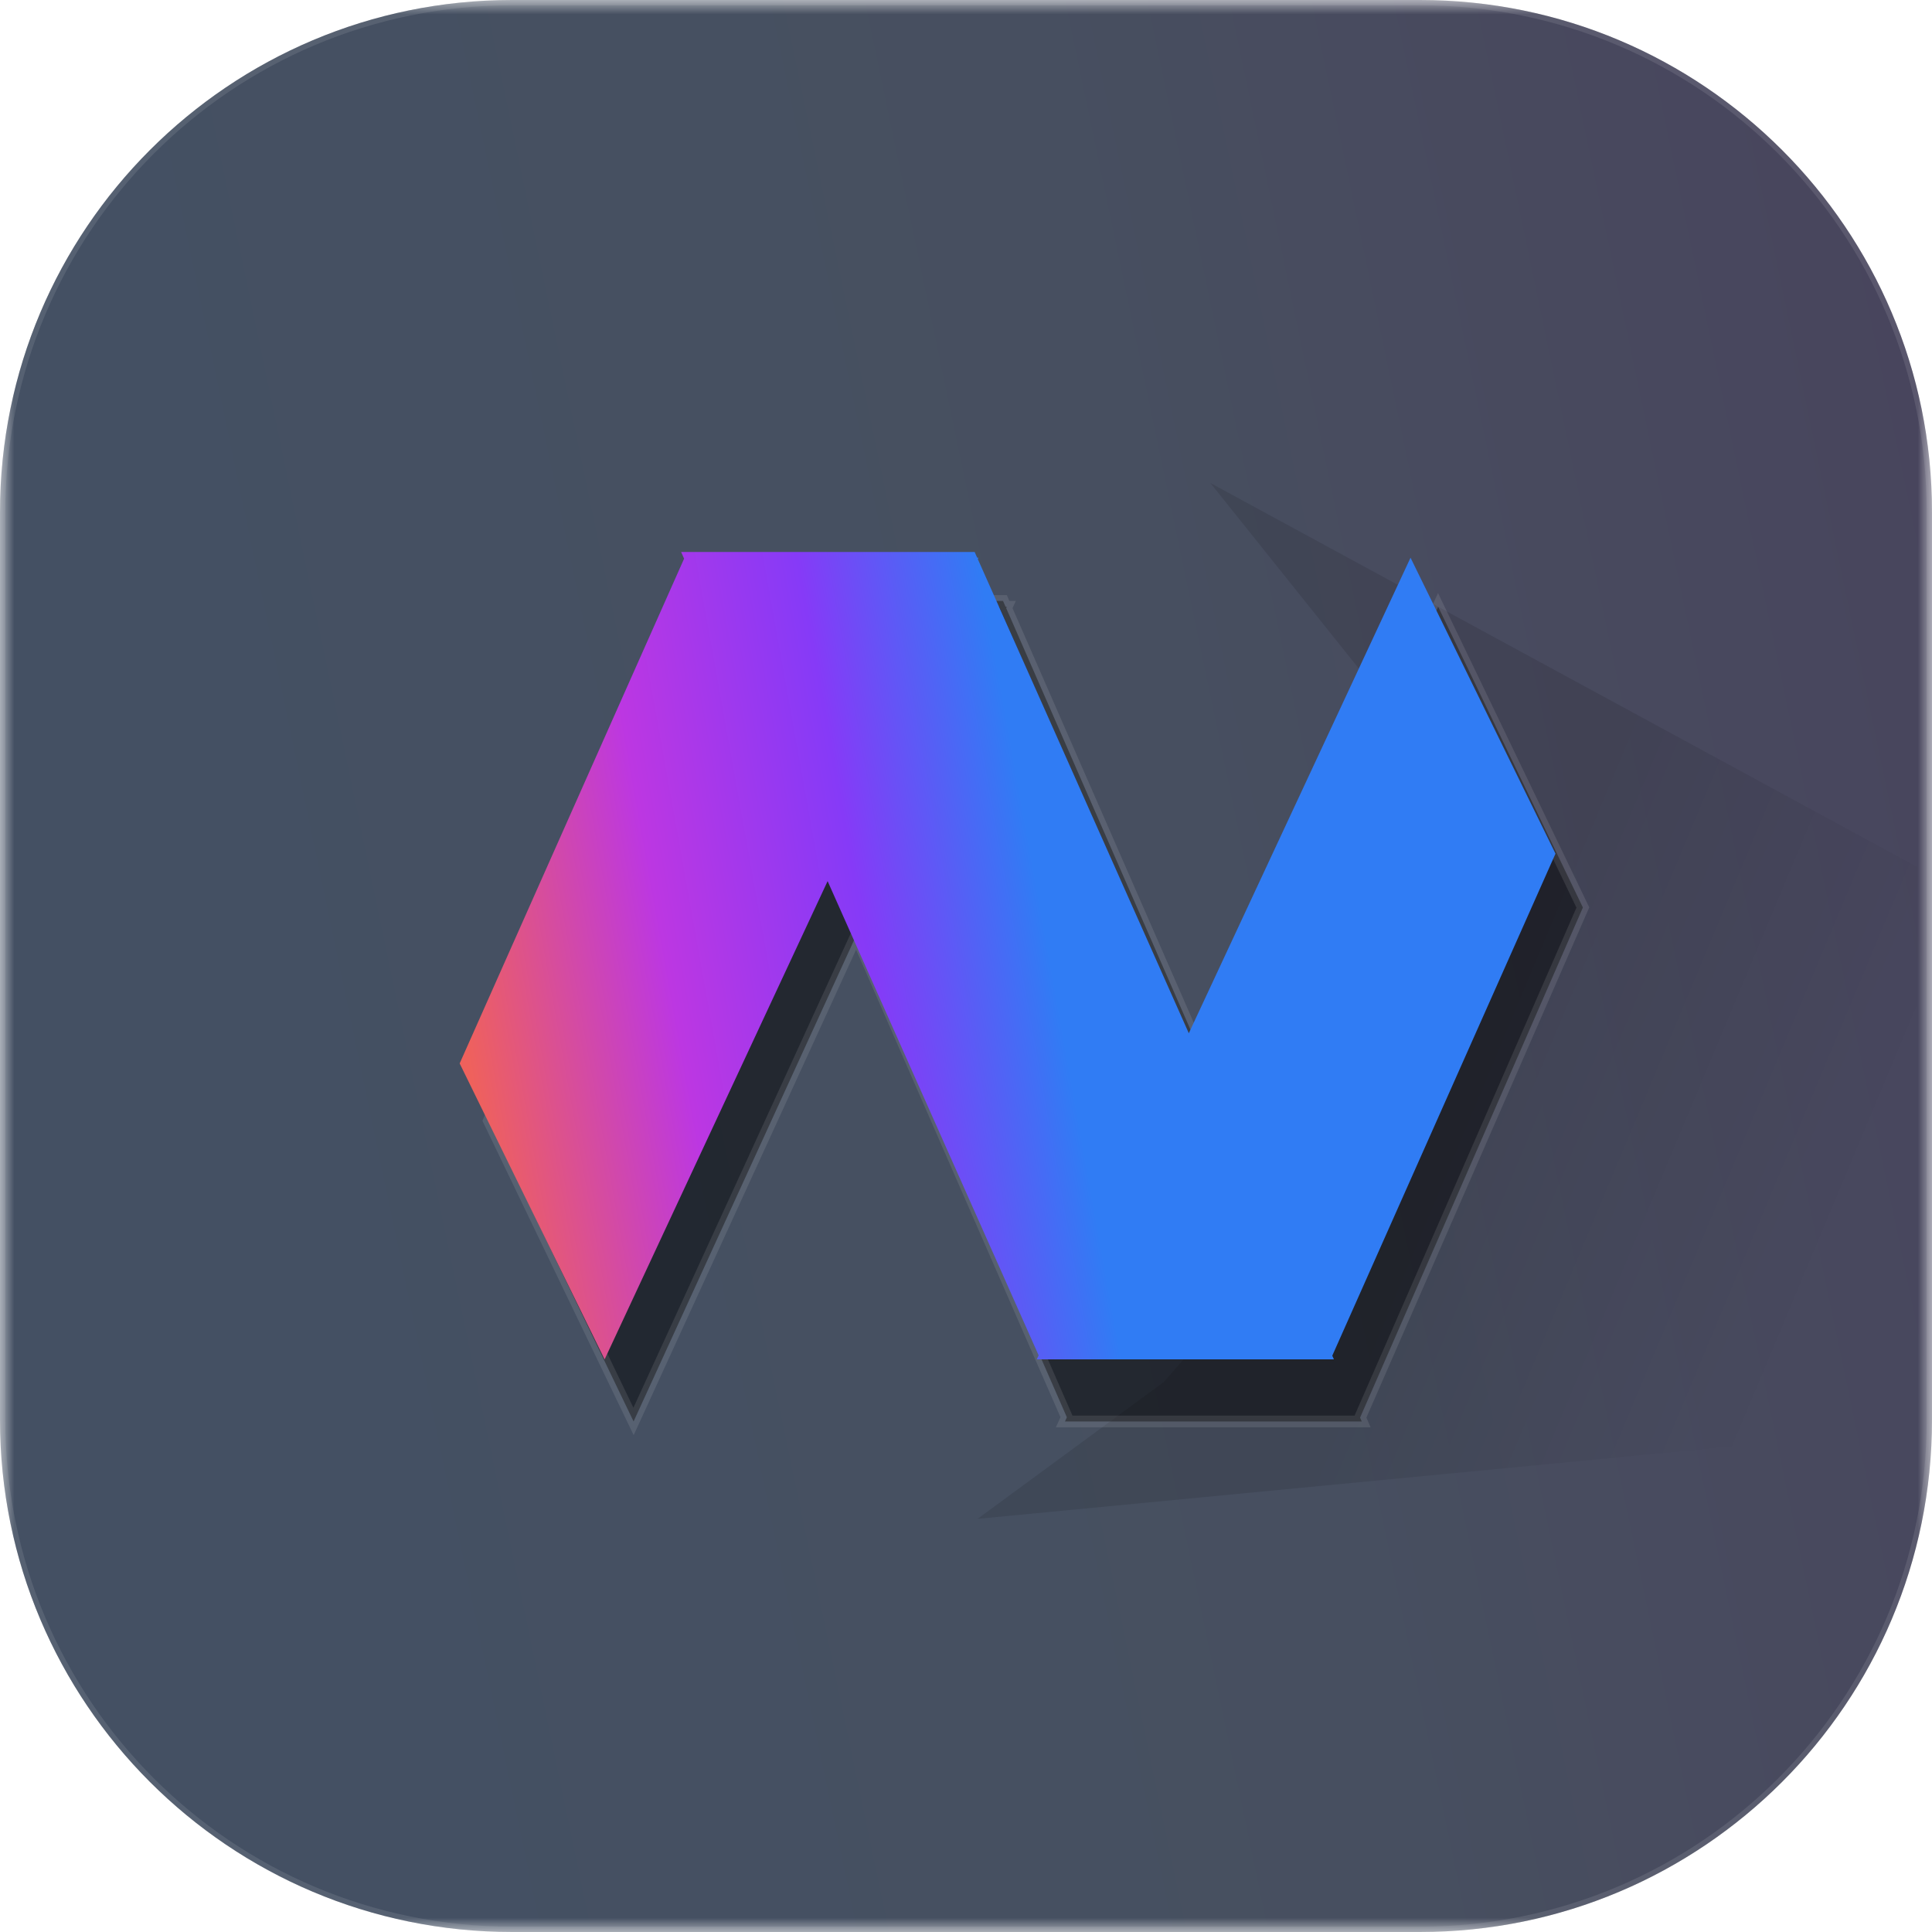 <svg width="67" height="67" viewBox="0 0 67 67" fill="none" xmlns="http://www.w3.org/2000/svg">
<g clip-path="url(#clip0_1508_21672)">
<mask id="mask0_1508_21672" style="mask-type:luminance" maskUnits="userSpaceOnUse" x="0" y="0" width="67" height="67">
<path d="M67 0H0V67H67V0Z" fill="white"/>
</mask>
<g mask="url(#mask0_1508_21672)">
<g filter="url(#filter0_ii_1508_21672)">
<path d="M49.241 0H17.759C7.951 0 0 7.951 0 17.759V49.241C0 59.049 7.951 67 17.759 67H49.241C59.049 67 67 59.049 67 49.241V17.759C67 7.951 59.049 0 49.241 0Z" fill="#494947"/>
</g>
<g style="mix-blend-mode:lighten">
<path d="M49.241 0H17.759C7.951 0 0 7.951 0 17.759V49.241C0 59.049 7.951 67 17.759 67H49.241C59.049 67 67 59.049 67 49.241V17.759C67 7.951 59.049 0 49.241 0Z" fill="url(#paint0_linear_1508_21672)" fill-opacity="0.2"/>
<path d="M49.241 0.05H17.759C7.979 0.05 0.051 7.979 0.051 17.759V49.241C0.051 59.021 7.979 66.949 17.759 66.949H49.241C59.022 66.949 66.95 59.021 66.95 49.241V17.759C66.95 7.979 59.022 0.05 49.241 0.05Z" stroke="white" stroke-opacity="0.1" stroke-width="0.266"/>
</g>
<g filter="url(#filter1_f_1508_21672)">
<path d="M66.494 49.544L33.902 52.672L40.36 47.929L48.432 38.646L50.047 26.84L41.975 16.75L66.494 30.069V49.544Z" fill="url(#paint1_linear_1508_21672)" fill-opacity="0.1"/>
</g>
</g>
<g filter="url(#filter2_dif_1508_21672)">
<path fill-rule="evenodd" clip-rule="evenodd" d="M24.622 19.777H34.784L34.872 19.979H34.914L34.893 20.025L42.198 36.736L49.874 19.979L54.893 30.409L47.166 48.099L47.224 48.232H47.108H37.062H36.932L36.998 48.087L29.693 31.376L21.972 48.232L16.953 37.802L24.724 20.011L24.622 19.777Z" fill="black" fill-opacity="0.5"/>
<path d="M34.783 19.777L34.968 19.696L34.916 19.575H34.783V19.777ZM24.621 19.777V19.575H24.313L24.436 19.858L24.621 19.777ZM34.872 19.979L34.687 20.059L34.74 20.18H34.872V19.979ZM34.913 19.979L35.097 20.063L35.228 19.777H34.913V19.979ZM34.892 20.025L34.709 19.941L34.671 20.023L34.707 20.106L34.892 20.025ZM42.197 36.736L42.013 36.816L42.193 37.23L42.381 36.82L42.197 36.736ZM49.874 19.979L50.056 19.891L49.869 19.504L49.69 19.895L49.874 19.979ZM54.892 30.409L55.077 30.489L55.114 30.404L55.074 30.321L54.892 30.409ZM47.165 48.099L46.98 48.018L46.945 48.099L46.981 48.179L47.165 48.099ZM47.224 48.232V48.434H47.532L47.408 48.151L47.224 48.232ZM36.931 48.232L36.748 48.148L36.617 48.434H36.931V48.232ZM36.998 48.087L37.181 48.171L37.219 48.089L37.183 48.006L36.998 48.087ZM29.692 31.376L29.877 31.295L29.697 30.882L29.509 31.292L29.692 31.376ZM21.971 48.232L21.789 48.319L21.975 48.706L22.154 48.316L21.971 48.232ZM16.953 37.802L16.767 37.721L16.73 37.806L16.771 37.889L16.953 37.802ZM24.723 20.011L24.908 20.091L24.944 20.011L24.908 19.93L24.723 20.011ZM34.783 19.575H24.621V19.979H34.783V19.575ZM35.057 19.898L34.968 19.696L34.599 19.858L34.687 20.059L35.057 19.898ZM34.872 20.18H34.913V19.777H34.872V20.18ZM34.73 19.895L34.709 19.941L35.076 20.109L35.097 20.063L34.73 19.895ZM42.383 36.655L35.077 19.944L34.707 20.106L42.013 36.816L42.383 36.655ZM49.69 19.895L42.014 36.652L42.381 36.82L50.057 20.063L49.69 19.895ZM55.074 30.321L50.056 19.891L49.692 20.066L54.71 30.496L55.074 30.321ZM47.35 48.179L55.077 30.489L54.707 30.328L46.98 48.018L47.35 48.179ZM47.408 48.151L47.35 48.018L46.981 48.179L47.039 48.313L47.408 48.151ZM47.107 48.434H47.224V48.03H47.107V48.434ZM37.061 48.434H47.107V48.03H37.061V48.434ZM36.931 48.434H37.061V48.03H36.931V48.434ZM36.814 48.003L36.748 48.148L37.115 48.316L37.181 48.171L36.814 48.003ZM29.507 31.457L36.813 48.167L37.183 48.006L29.877 31.295L29.507 31.457ZM29.509 31.292L21.787 48.148L22.154 48.316L29.876 31.46L29.509 31.292ZM22.153 48.144L17.134 37.714L16.771 37.889L21.789 48.319L22.153 48.144ZM17.137 37.883L24.908 20.091L24.538 19.93L16.767 37.721L17.137 37.883ZM24.436 19.858L24.538 20.092L24.908 19.93L24.806 19.696L24.436 19.858Z" fill="white" fill-opacity="0.1"/>
</g>
<g filter="url(#filter3_di_1508_21672)">
<path fill-rule="evenodd" clip-rule="evenodd" d="M23.621 18.079H33.8L33.888 18.278H33.931L33.909 18.325L41.227 34.769L48.916 18.278L53.943 28.541L46.202 45.951L46.259 46.079H46.145L46.145 46.079H35.953L36.019 45.939L28.701 29.494L20.968 46.079L15.941 35.816L23.724 18.311L23.621 18.079Z" fill="url(#paint2_linear_1508_21672)"/>
</g>
</g>
<defs>
<filter id="filter0_ii_1508_21672" x="0" y="0" width="67" height="67" filterUnits="userSpaceOnUse" color-interpolation-filters="sRGB">
<feFlood flood-opacity="0" result="BackgroundImageFix"/>
<feBlend mode="normal" in="SourceGraphic" in2="BackgroundImageFix" result="shape"/>
<feColorMatrix in="SourceAlpha" type="matrix" values="0 0 0 0 0 0 0 0 0 0 0 0 0 0 0 0 0 0 127 0" result="hardAlpha"/>
<feOffset/>
<feGaussianBlur stdDeviation="1.063"/>
<feComposite in2="hardAlpha" operator="arithmetic" k2="-1" k3="1"/>
<feColorMatrix type="matrix" values="0 0 0 0 1 0 0 0 0 1 0 0 0 0 1 0 0 0 0.1 0"/>
<feBlend mode="normal" in2="shape" result="effect1_innerShadow_1508_21672"/>
<feColorMatrix in="SourceAlpha" type="matrix" values="0 0 0 0 0 0 0 0 0 0 0 0 0 0 0 0 0 0 127 0" result="hardAlpha"/>
<feOffset/>
<feGaussianBlur stdDeviation="1.063"/>
<feComposite in2="hardAlpha" operator="arithmetic" k2="-1" k3="1"/>
<feColorMatrix type="matrix" values="0 0 0 0 1 0 0 0 0 1 0 0 0 0 1 0 0 0 0.1 0"/>
<feBlend mode="normal" in2="effect1_innerShadow_1508_21672" result="effect2_innerShadow_1508_21672"/>
</filter>
<filter id="filter1_f_1508_21672" x="28.585" y="11.432" width="43.227" height="46.557" filterUnits="userSpaceOnUse" color-interpolation-filters="sRGB">
<feFlood flood-opacity="0" result="BackgroundImageFix"/>
<feBlend mode="normal" in="SourceGraphic" in2="BackgroundImageFix" result="shape"/>
<feGaussianBlur stdDeviation="2.659" result="effect1_foregroundBlur_1508_21672"/>
</filter>
<filter id="filter2_dif_1508_21672" x="6.096" y="8.869" width="59.654" height="50.472" filterUnits="userSpaceOnUse" color-interpolation-filters="sRGB">
<feFlood flood-opacity="0" result="BackgroundImageFix"/>
<feColorMatrix in="SourceAlpha" type="matrix" values="0 0 0 0 0 0 0 0 0 0 0 0 0 0 0 0 0 0 127 0" result="hardAlpha"/>
<feOffset dy="1.063"/>
<feGaussianBlur stdDeviation="0.798"/>
<feColorMatrix type="matrix" values="0 0 0 0 0 0 0 0 0 0 0 0 0 0 0 0 0 0 0.25 0"/>
<feBlend mode="normal" in2="BackgroundImageFix" result="effect1_dropShadow_1508_21672"/>
<feBlend mode="normal" in="SourceGraphic" in2="effect1_dropShadow_1508_21672" result="shape"/>
<feColorMatrix in="SourceAlpha" type="matrix" values="0 0 0 0 0 0 0 0 0 0 0 0 0 0 0 0 0 0 127 0" result="hardAlpha"/>
<feOffset/>
<feGaussianBlur stdDeviation="2.127"/>
<feComposite in2="hardAlpha" operator="arithmetic" k2="-1" k3="1"/>
<feColorMatrix type="matrix" values="0 0 0 0 1 0 0 0 0 1 0 0 0 0 1 0 0 0 0.2 0"/>
<feBlend mode="normal" in2="shape" result="effect2_innerShadow_1508_21672"/>
<feGaussianBlur stdDeviation="5.317" result="effect3_foregroundBlur_1508_21672"/>
</filter>
<filter id="filter3_di_1508_21672" x="14.346" y="17.547" width="41.192" height="31.191" filterUnits="userSpaceOnUse" color-interpolation-filters="sRGB">
<feFlood flood-opacity="0" result="BackgroundImageFix"/>
<feColorMatrix in="SourceAlpha" type="matrix" values="0 0 0 0 0 0 0 0 0 0 0 0 0 0 0 0 0 0 127 0" result="hardAlpha"/>
<feOffset dy="1.063"/>
<feGaussianBlur stdDeviation="0.798"/>
<feColorMatrix type="matrix" values="0 0 0 0 0 0 0 0 0 0 0 0 0 0 0 0 0 0 0.25 0"/>
<feBlend mode="normal" in2="BackgroundImageFix" result="effect1_dropShadow_1508_21672"/>
<feBlend mode="normal" in="SourceGraphic" in2="effect1_dropShadow_1508_21672" result="shape"/>
<feColorMatrix in="SourceAlpha" type="matrix" values="0 0 0 0 0 0 0 0 0 0 0 0 0 0 0 0 0 0 127 0" result="hardAlpha"/>
<feOffset/>
<feGaussianBlur stdDeviation="2.127"/>
<feComposite in2="hardAlpha" operator="arithmetic" k2="-1" k3="1"/>
<feColorMatrix type="matrix" values="0 0 0 0 1 0 0 0 0 1 0 0 0 0 1 0 0 0 0.2 0"/>
<feBlend mode="normal" in2="shape" result="effect2_innerShadow_1508_21672"/>
</filter>
<linearGradient id="paint0_linear_1508_21672" x1="10.998" y1="56.002" x2="71.88" y2="43.279" gradientUnits="userSpaceOnUse">
<stop stop-color="#316FD2"/>
<stop offset="0.552" stop-color="#426BC2"/>
<stop offset="1" stop-color="#4839B5"/>
</linearGradient>
<linearGradient id="paint1_linear_1508_21672" x1="53.276" y1="33.298" x2="66.999" y2="39.05" gradientUnits="userSpaceOnUse">
<stop/>
<stop offset="0.912" stop-opacity="0"/>
</linearGradient>
<linearGradient id="paint2_linear_1508_21672" x1="33.934" y1="18.346" x2="13.786" y2="21.955" gradientUnits="userSpaceOnUse">
<stop stop-color="#307CF4"/>
<stop offset="0.302" stop-color="#863AF7"/>
<stop offset="0.64" stop-color="#BC37E2"/>
<stop offset="1" stop-color="#EF615C"/>
</linearGradient>
<clipPath id="clip0_1508_21672">
<rect width="67" height="67" fill="white"/>
</clipPath>
</defs>
</svg>

